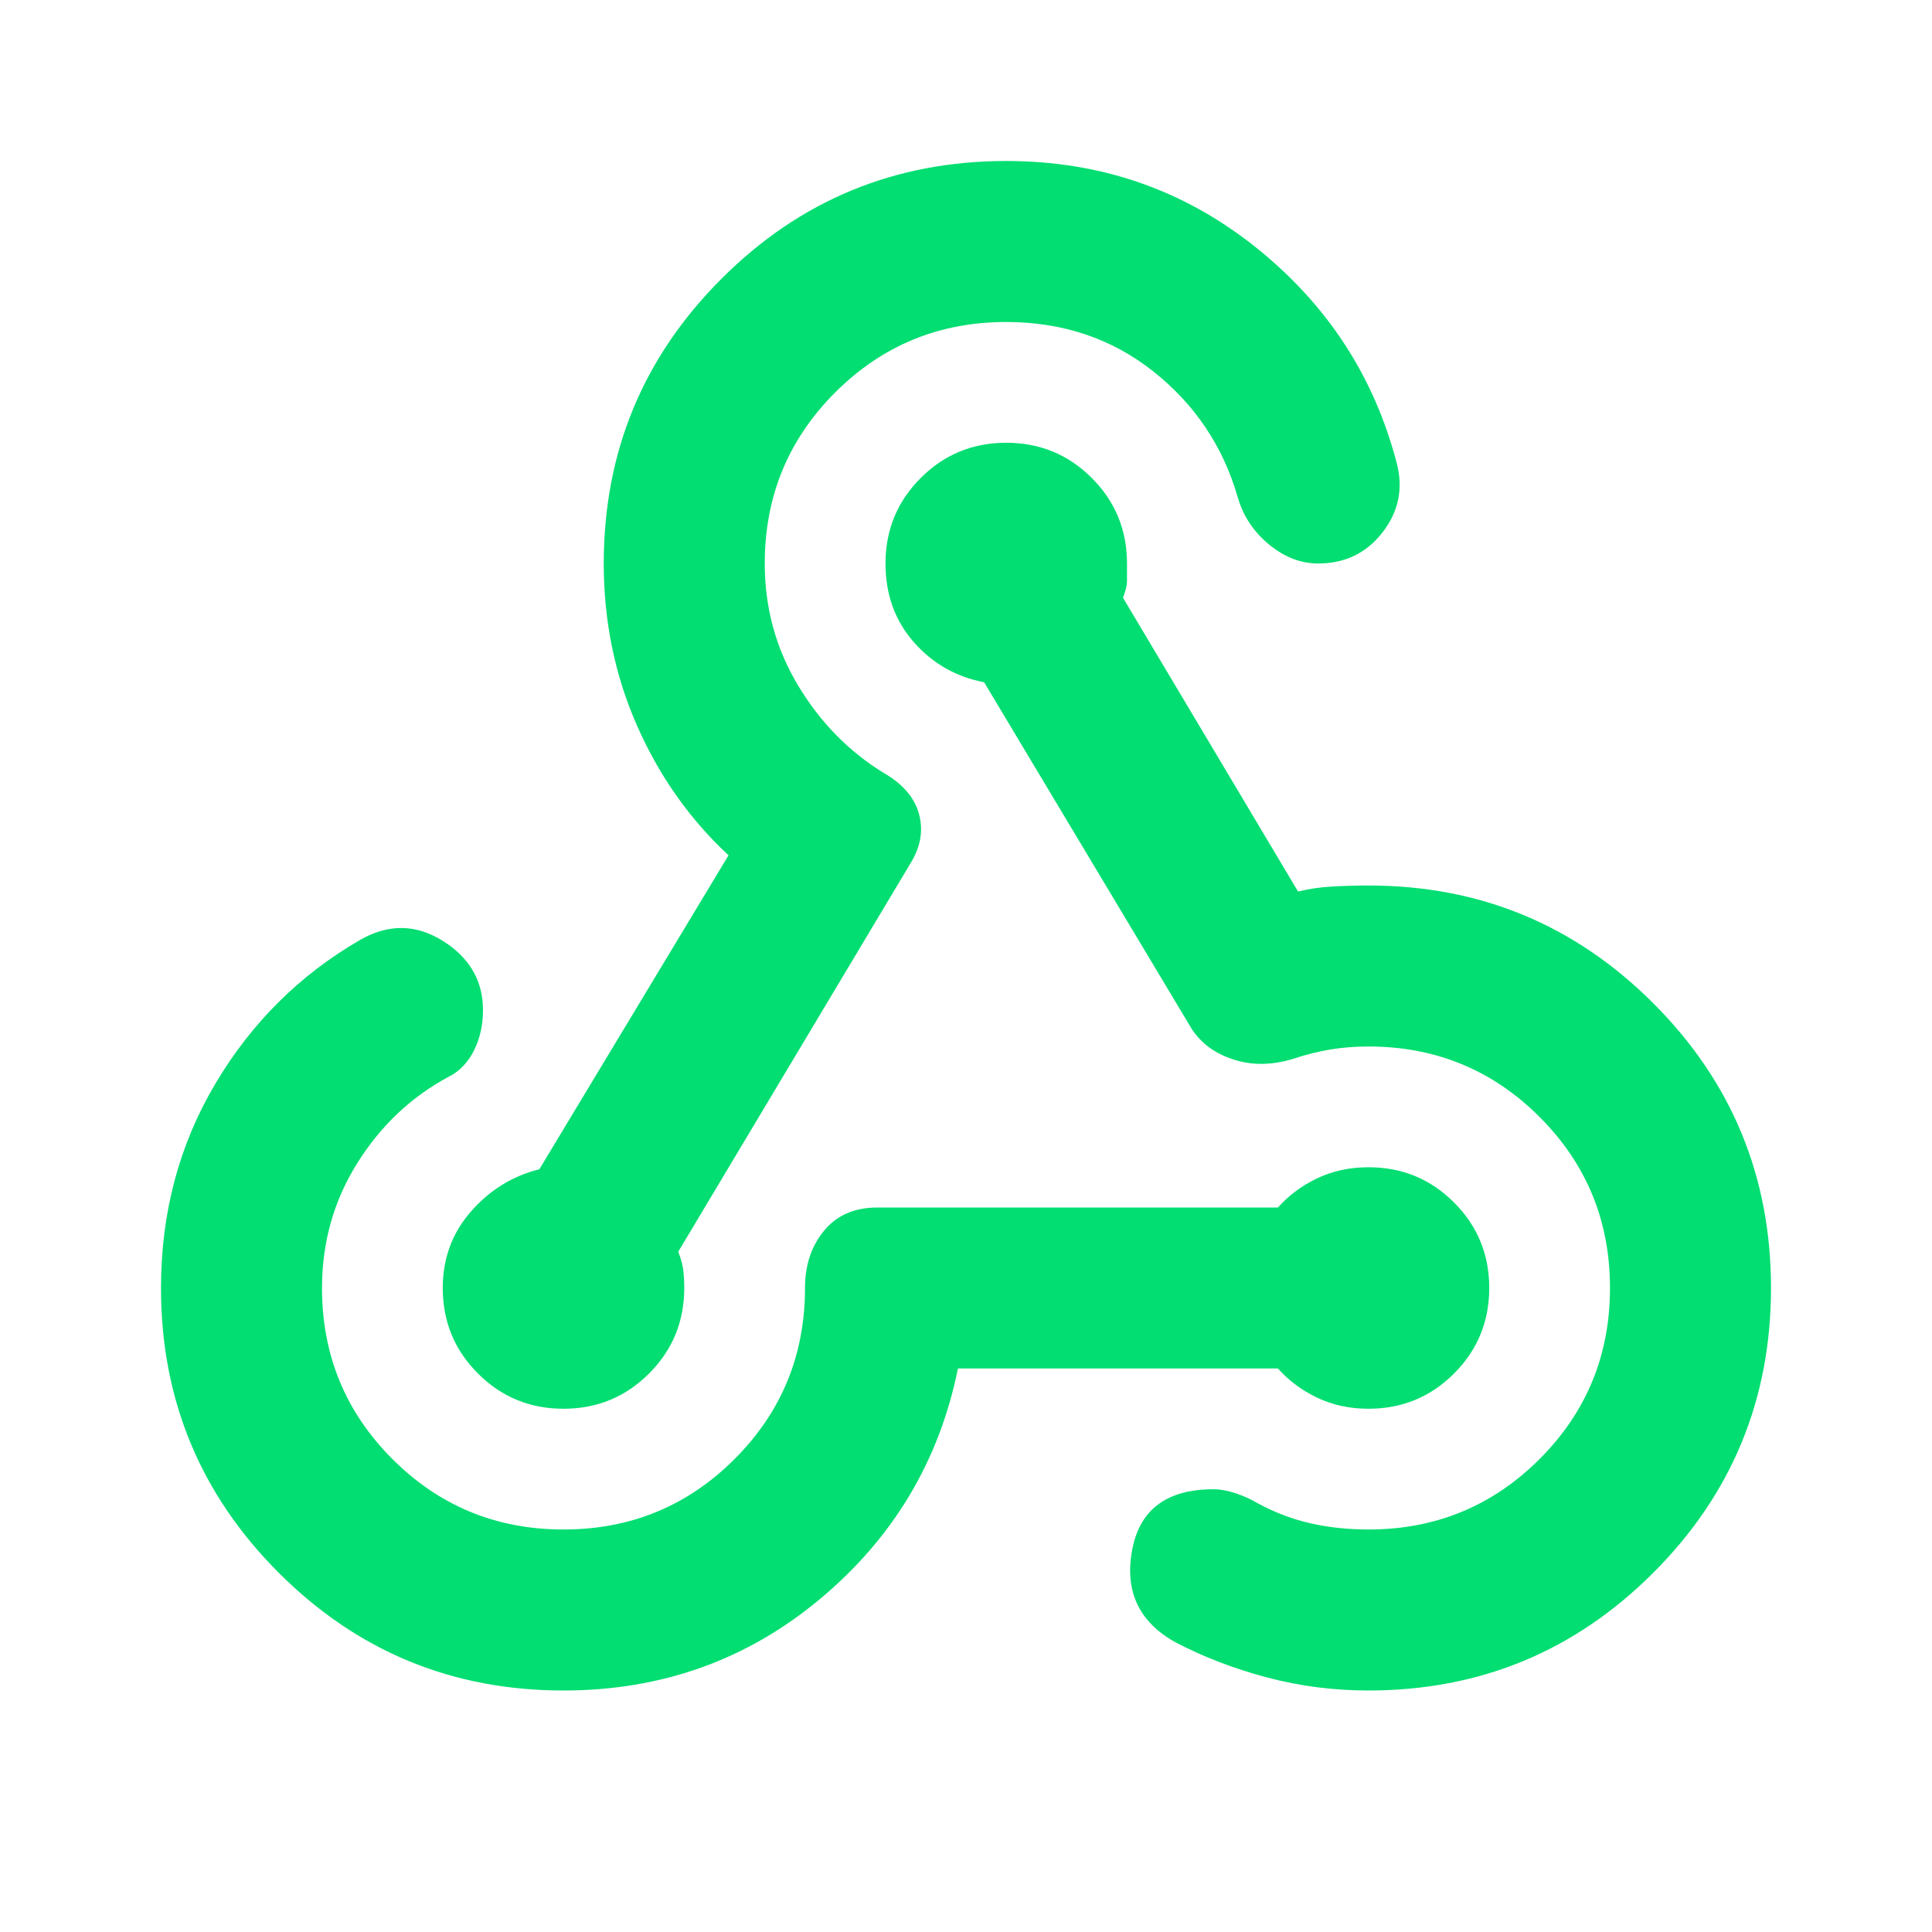 <svg xmlns="http://www.w3.org/2000/svg" height="30px" viewBox="0 -960 960 960" width="30px" fill="#02DE72"><path d="M280-120q-83 0-141.5-58.5T80-320q0-56 27-101.5t72-71.5q21-12 41 .5t20 34.5q0 11-4.5 20T223-425q-28 15-45.5 43T160-320q0 50 35 85t85 35q50 0 85-35t35-85q0-17 9.5-28.5T436-360h199q8-9 19.5-14.5T680-380q25 0 42.5 17.5T740-320q0 25-17.5 42.5T680-260q-14 0-25.5-5.5T635-280H476q-14 69-68.5 114.5T280-120Zm0-140q-25 0-42.5-17.5T220-320q0-22 14-38t34-21l94-156q-29-27-45.5-64.5T300-680q0-83 58.5-141.5T500-880q70 0 123.5 42.5T694-730q5 19-7 34.5T655-680q-13 0-24.5-9.5T615-713q-11-38-42-62.5T500-800q-50 0-85 35t-35 85q0 33 16.5 60.5T439-576q14 8 17.5 20t-3.5 24L337-338q2 5 2.5 9t.5 9q0 25-17.5 42.5T280-260Zm400 140q-26 0-50.5-6.5T584-144q-27-15-21.5-45.5T603-220q5 0 11 2t11 5q13 7 26.5 10t28.5 3q50 0 85-35t35-85q0-50-35-85t-85-35q-10 0-19 1.5t-18 4.5q-16 5-30 .5T592-449L489-621q-21-4-35-20t-14-39q0-25 17.5-42.5T500-740q25 0 42.5 17.5T560-680v8.5q0 3.5-2 8.5l87 146q8-2 17-2.5t18-.5q83 0 141.5 58.5T880-320q0 83-58.5 141.5T680-120Z"/></svg>
